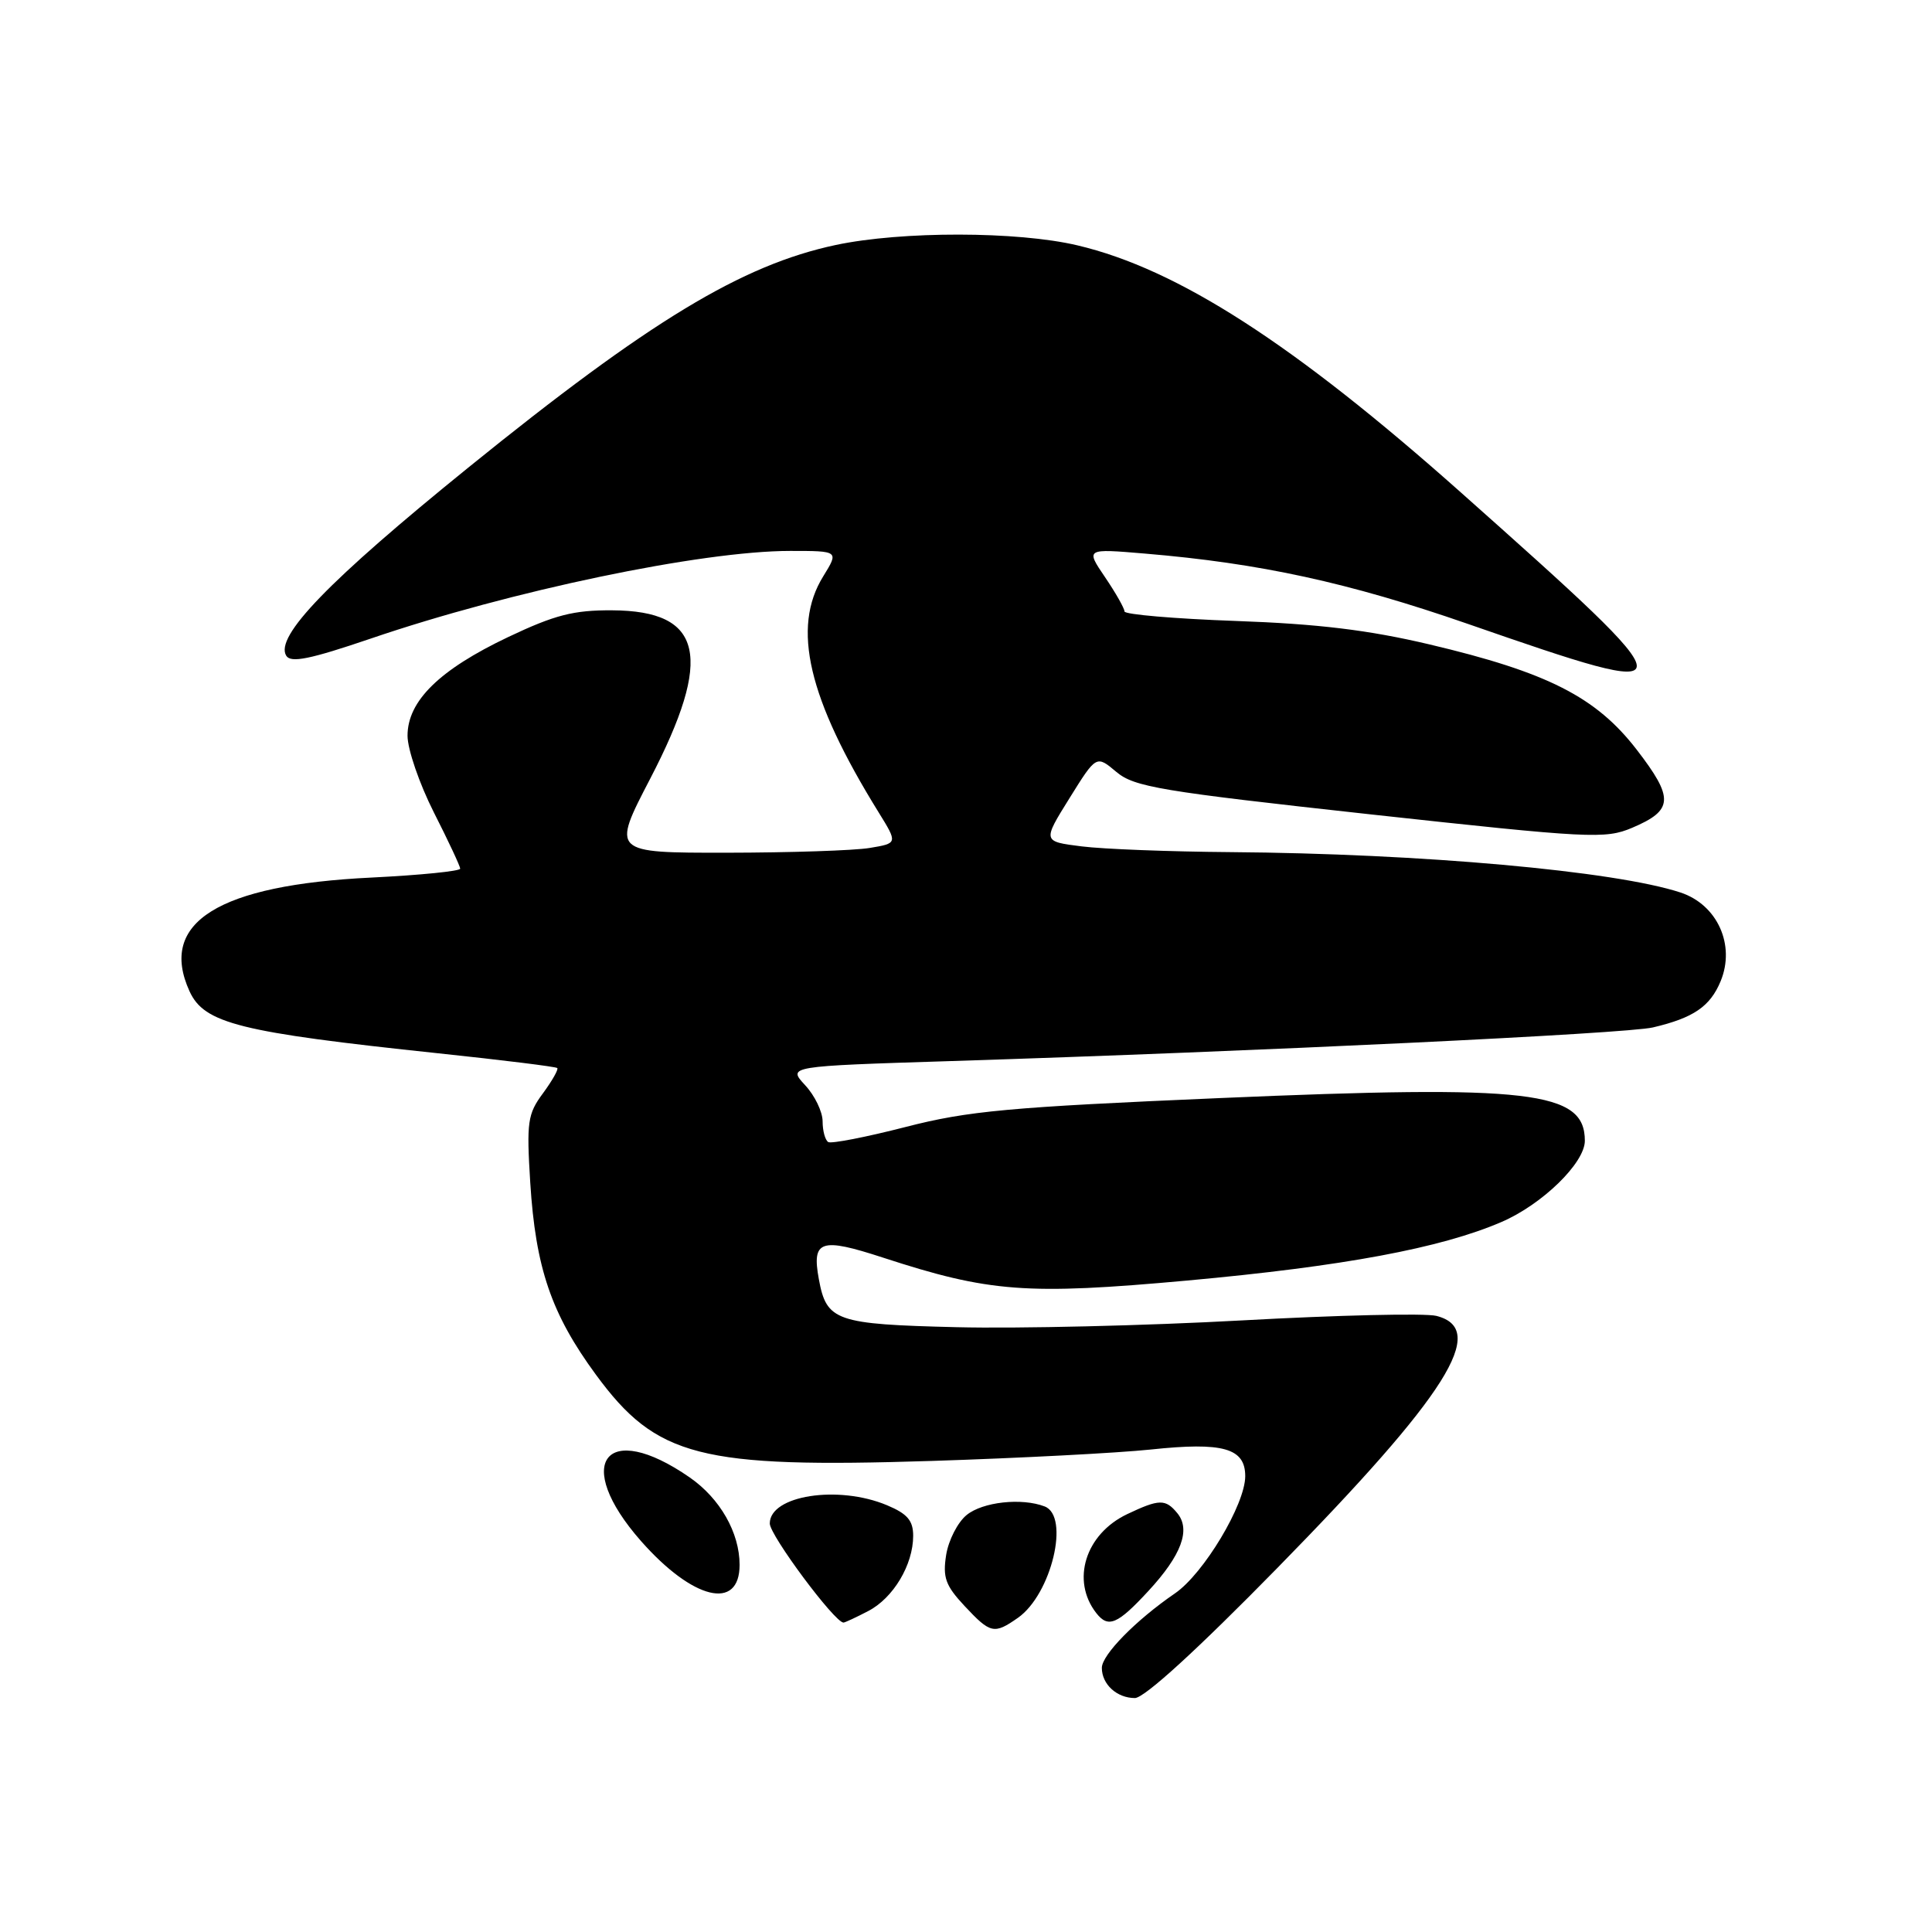 <?xml version="1.0" encoding="UTF-8" standalone="no"?>
<!DOCTYPE svg PUBLIC "-//W3C//DTD SVG 1.1//EN" "http://www.w3.org/Graphics/SVG/1.1/DTD/svg11.dtd" >
<svg xmlns="http://www.w3.org/2000/svg" xmlns:xlink="http://www.w3.org/1999/xlink" version="1.1" viewBox="0 0 256 256">
 <g >
 <path fill="currentColor"
d=" M 169.27 207.75 C 191.82 184.74 197.26 176.11 190.32 174.36 C 188.84 173.99 177.26 174.26 164.57 174.96 C 151.88 175.66 134.88 176.06 126.78 175.86 C 110.71 175.47 109.52 175.05 108.50 169.49 C 107.55 164.33 108.73 163.94 117.00 166.64 C 131.10 171.24 136.04 171.61 157.30 169.68 C 178.01 167.79 190.89 165.39 198.93 161.93 C 204.34 159.61 210.00 154.10 210.00 151.16 C 210.00 144.57 202.84 143.73 161.65 145.50 C 133.68 146.70 128.27 147.20 120.00 149.33 C 114.78 150.67 110.16 151.57 109.75 151.33 C 109.34 151.08 109.00 149.85 109.00 148.59 C 109.00 147.32 107.96 145.16 106.68 143.79 C 104.36 141.28 104.36 141.28 125.93 140.60 C 166.88 139.30 215.51 136.97 219.02 136.14 C 224.39 134.88 226.60 133.37 227.99 130.02 C 229.98 125.22 227.56 119.87 222.67 118.26 C 214.01 115.41 188.31 113.10 163.00 112.91 C 155.03 112.85 146.17 112.51 143.32 112.15 C 138.14 111.50 138.14 111.50 141.71 105.77 C 145.27 100.05 145.27 100.05 147.92 102.28 C 150.30 104.28 153.73 104.85 181.53 107.90 C 210.70 111.09 212.72 111.19 216.26 109.69 C 221.75 107.36 221.84 105.78 216.86 99.32 C 211.49 92.36 205.05 89.08 189.42 85.39 C 181.34 83.48 174.66 82.67 163.75 82.28 C 155.64 81.99 149.00 81.42 149.00 81.02 C 149.00 80.61 147.84 78.57 146.43 76.49 C 143.85 72.69 143.85 72.69 151.68 73.35 C 166.95 74.63 178.68 77.18 194.50 82.67 C 224.51 93.09 224.49 92.76 193.56 65.24 C 171.42 45.55 156.04 35.64 142.76 32.51 C 134.82 30.63 119.49 30.61 110.75 32.46 C 98.31 35.10 86.04 42.53 62.06 61.95 C 43.54 76.95 36.37 84.36 37.93 86.89 C 38.54 87.87 41.06 87.36 49.11 84.62 C 67.68 78.28 92.96 73.00 104.71 73.00 C 111.16 73.00 111.16 73.00 109.08 76.37 C 104.87 83.18 107.07 92.54 116.41 107.62 C 118.96 111.74 118.96 111.74 115.23 112.36 C 113.18 112.70 104.65 112.98 96.27 112.99 C 81.05 113.00 81.05 113.00 86.15 103.19 C 94.56 87.00 93.19 80.93 81.11 80.87 C 75.99 80.84 73.52 81.48 67.34 84.41 C 58.23 88.74 54.00 92.88 54.00 97.49 C 54.00 99.29 55.57 103.85 57.48 107.63 C 59.40 111.41 60.97 114.77 60.98 115.10 C 60.99 115.43 55.71 115.96 49.25 116.28 C 28.91 117.26 20.96 122.23 25.11 131.34 C 27.06 135.62 31.73 136.78 58.00 139.56 C 66.53 140.46 73.65 141.34 73.84 141.52 C 74.02 141.70 73.17 143.20 71.95 144.86 C 69.91 147.61 69.76 148.66 70.26 156.69 C 70.97 168.01 73.05 174.10 78.96 182.15 C 86.99 193.09 92.72 194.56 123.50 193.58 C 135.05 193.21 148.09 192.53 152.48 192.07 C 162.06 191.05 165.00 191.88 165.00 195.60 C 165.00 199.34 159.49 208.53 155.69 211.13 C 150.52 214.67 146.00 219.27 146.00 221.00 C 146.00 223.18 147.99 225.00 150.38 225.00 C 151.63 225.00 158.64 218.60 169.27 207.75 Z  M 134.88 214.37 C 139.32 211.26 141.80 200.90 138.42 199.61 C 135.38 198.44 130.20 199.01 128.08 200.75 C 126.90 201.71 125.68 204.09 125.37 206.04 C 124.90 209.02 125.28 210.09 127.80 212.79 C 131.25 216.48 131.72 216.58 134.88 214.37 Z  M 115.03 213.48 C 118.36 211.76 121.00 207.35 121.00 203.50 C 121.00 201.48 120.23 200.58 117.53 199.45 C 111.06 196.74 102.00 198.15 102.00 201.87 C 102.00 203.43 110.60 215.00 111.77 215.00 C 111.95 215.00 113.42 214.32 115.03 213.48 Z  M 152.18 210.80 C 156.56 206.06 157.81 202.68 155.99 200.49 C 154.43 198.60 153.60 198.62 149.36 200.63 C 143.81 203.27 141.89 209.43 145.27 213.75 C 146.85 215.77 148.08 215.24 152.18 210.80 Z  M 98.00 207.35 C 98.00 203.09 95.41 198.55 91.38 195.76 C 80.24 188.04 75.81 193.83 84.93 204.19 C 91.81 212.00 98.00 213.49 98.00 207.35 Z "/>
</g>
</svg>